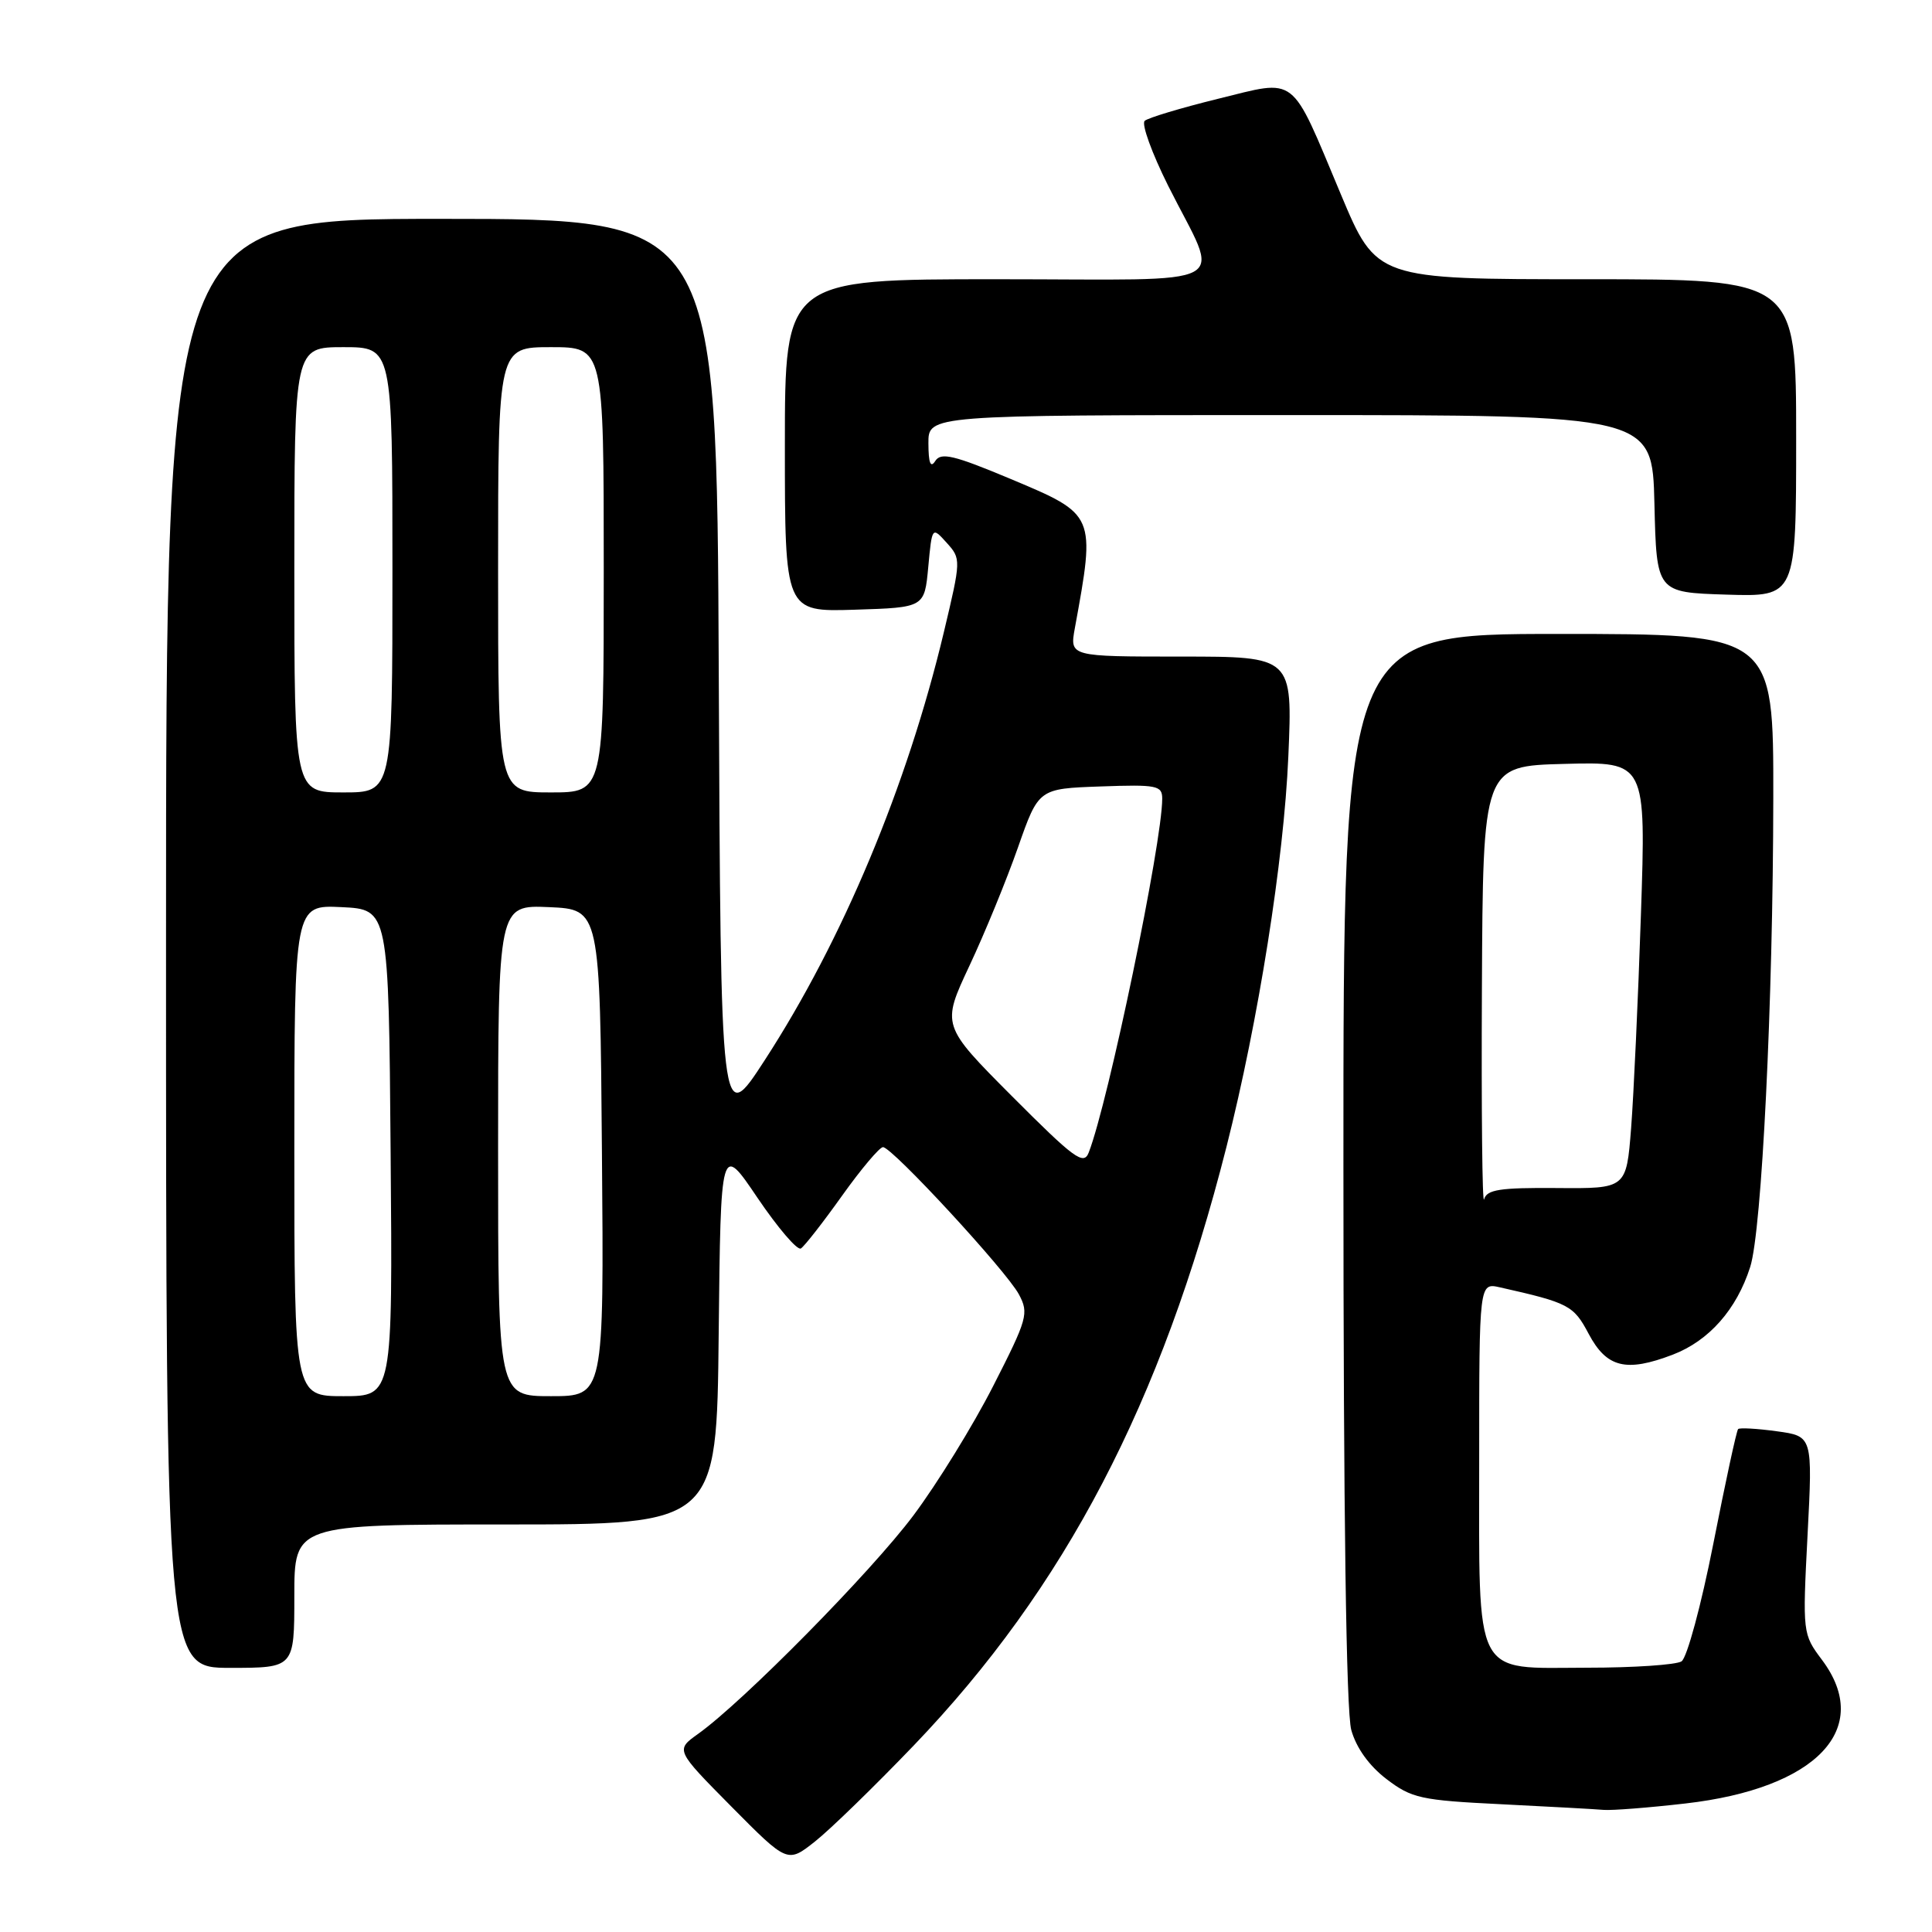 <?xml version="1.0" encoding="UTF-8" standalone="no"?>
<!DOCTYPE svg PUBLIC "-//W3C//DTD SVG 1.1//EN" "http://www.w3.org/Graphics/SVG/1.1/DTD/svg11.dtd" >
<svg xmlns="http://www.w3.org/2000/svg" xmlns:xlink="http://www.w3.org/1999/xlink" version="1.1" viewBox="0 0 256 256">
 <g >
 <path fill="currentColor"
d=" M 121.08 231.28 C 141.12 210.37 153.91 185.89 162.51 151.98 C 166.75 135.24 170.12 113.98 170.71 100.25 C 171.28 87.00 171.28 87.00 156.51 87.00 C 141.74 87.00 141.74 87.00 142.42 83.25 C 145.18 68.15 145.20 68.20 133.93 63.47 C 126.39 60.31 124.68 59.90 123.93 61.08 C 123.30 62.07 123.03 61.36 123.02 58.75 C 123.00 55.00 123.00 55.00 170.97 55.00 C 218.94 55.00 218.94 55.00 219.22 66.75 C 219.50 78.50 219.50 78.50 228.75 78.79 C 238.00 79.08 238.00 79.08 238.00 58.04 C 238.00 37.00 238.00 37.00 210.20 37.00 C 182.39 37.00 182.39 37.00 177.67 25.75 C 170.90 9.62 172.01 10.49 161.36 13.10 C 156.49 14.30 152.13 15.61 151.68 16.01 C 151.22 16.42 152.63 20.29 154.79 24.62 C 161.73 38.48 164.45 37.00 132.07 37.00 C 104.00 37.00 104.00 37.00 104.00 59.04 C 104.00 81.08 104.00 81.08 113.25 80.79 C 122.50 80.50 122.50 80.50 123.00 75.13 C 123.50 69.77 123.50 69.77 125.44 71.92 C 127.36 74.05 127.35 74.17 125.06 83.79 C 120.19 104.18 111.65 124.58 101.33 140.48 C 95.50 149.46 95.50 149.46 95.24 89.23 C 94.98 29.00 94.98 29.00 58.49 29.00 C 22.00 29.00 22.00 29.00 22.00 125.00 C 22.00 221.00 22.00 221.00 30.50 221.00 C 39.00 221.00 39.00 221.00 39.00 211.50 C 39.00 202.00 39.00 202.00 66.98 202.00 C 94.97 202.00 94.97 202.00 95.23 176.75 C 95.50 151.50 95.50 151.50 100.38 158.73 C 103.07 162.70 105.65 165.72 106.12 165.43 C 106.59 165.14 109.04 162.00 111.57 158.45 C 114.10 154.90 116.55 152.00 117.00 152.00 C 118.21 152.00 133.34 168.39 135.01 171.51 C 136.35 174.02 136.15 174.74 131.60 183.66 C 128.94 188.88 124.18 196.60 121.02 200.82 C 115.41 208.31 98.49 225.47 92.50 229.75 C 89.50 231.89 89.50 231.89 96.92 239.39 C 104.35 246.89 104.35 246.89 108.00 244.00 C 110.01 242.41 115.89 236.69 121.08 231.28 Z  M 223.33 238.97 C 240.71 236.98 248.25 229.05 241.42 219.94 C 238.86 216.52 238.84 216.41 239.51 203.40 C 240.19 190.30 240.19 190.30 235.43 189.65 C 232.81 189.29 230.51 189.16 230.31 189.36 C 230.10 189.56 228.63 196.38 227.03 204.52 C 225.42 212.70 223.53 219.68 222.81 220.14 C 222.09 220.60 216.46 220.98 210.31 220.98 C 195.08 221.01 196.00 222.79 196.00 193.26 C 196.00 169.96 196.00 169.96 198.75 170.58 C 207.87 172.63 208.51 172.97 210.50 176.73 C 212.89 181.23 215.45 181.87 221.65 179.50 C 226.45 177.66 230.11 173.52 231.91 167.88 C 233.45 163.08 234.94 132.83 234.97 105.75 C 235.00 84.00 235.00 84.00 206.50 84.00 C 178.00 84.00 178.00 84.00 178.01 154.75 C 178.01 200.48 178.38 226.82 179.05 229.23 C 179.71 231.60 181.41 233.97 183.71 235.73 C 187.05 238.28 188.26 238.55 198.92 239.07 C 205.29 239.39 211.40 239.72 212.50 239.82 C 213.60 239.91 218.47 239.53 223.33 238.97 Z  M 39.00 152.45 C 39.00 119.90 39.00 119.90 45.25 120.20 C 51.50 120.50 51.50 120.50 51.76 152.75 C 52.03 185.00 52.03 185.00 45.51 185.00 C 39.00 185.00 39.00 185.00 39.00 152.45 Z  M 66.00 152.45 C 66.00 119.91 66.00 119.91 72.75 120.20 C 79.50 120.50 79.50 120.50 79.76 152.75 C 80.03 185.00 80.03 185.00 73.01 185.00 C 66.00 185.00 66.00 185.00 66.00 152.45 Z  M 134.12 145.28 C 124.75 135.87 124.75 135.87 128.46 127.96 C 130.50 123.62 133.39 116.56 134.89 112.28 C 137.62 104.50 137.62 104.50 145.81 104.21 C 153.31 103.94 154.00 104.08 154.00 105.83 C 154.00 111.66 146.87 146.01 144.26 152.72 C 143.59 154.45 142.35 153.53 134.12 145.28 Z  M 39.00 75.50 C 39.00 46.00 39.00 46.00 45.50 46.00 C 52.00 46.00 52.00 46.00 52.00 75.50 C 52.00 105.00 52.00 105.00 45.50 105.00 C 39.00 105.00 39.00 105.00 39.00 75.50 Z  M 66.00 75.50 C 66.00 46.00 66.00 46.00 73.00 46.00 C 80.00 46.00 80.00 46.00 80.00 75.50 C 80.00 105.00 80.00 105.00 73.00 105.00 C 66.00 105.00 66.00 105.00 66.00 75.50 Z  M 196.36 131.00 C 196.50 101.50 196.50 101.50 207.30 101.22 C 218.11 100.93 218.11 100.93 217.43 121.22 C 217.06 132.37 216.47 145.10 216.13 149.50 C 215.50 157.50 215.50 157.50 206.29 157.42 C 198.71 157.36 197.00 157.63 196.65 158.92 C 196.41 159.79 196.28 147.22 196.36 131.00 Z "/>
</g>
</svg>